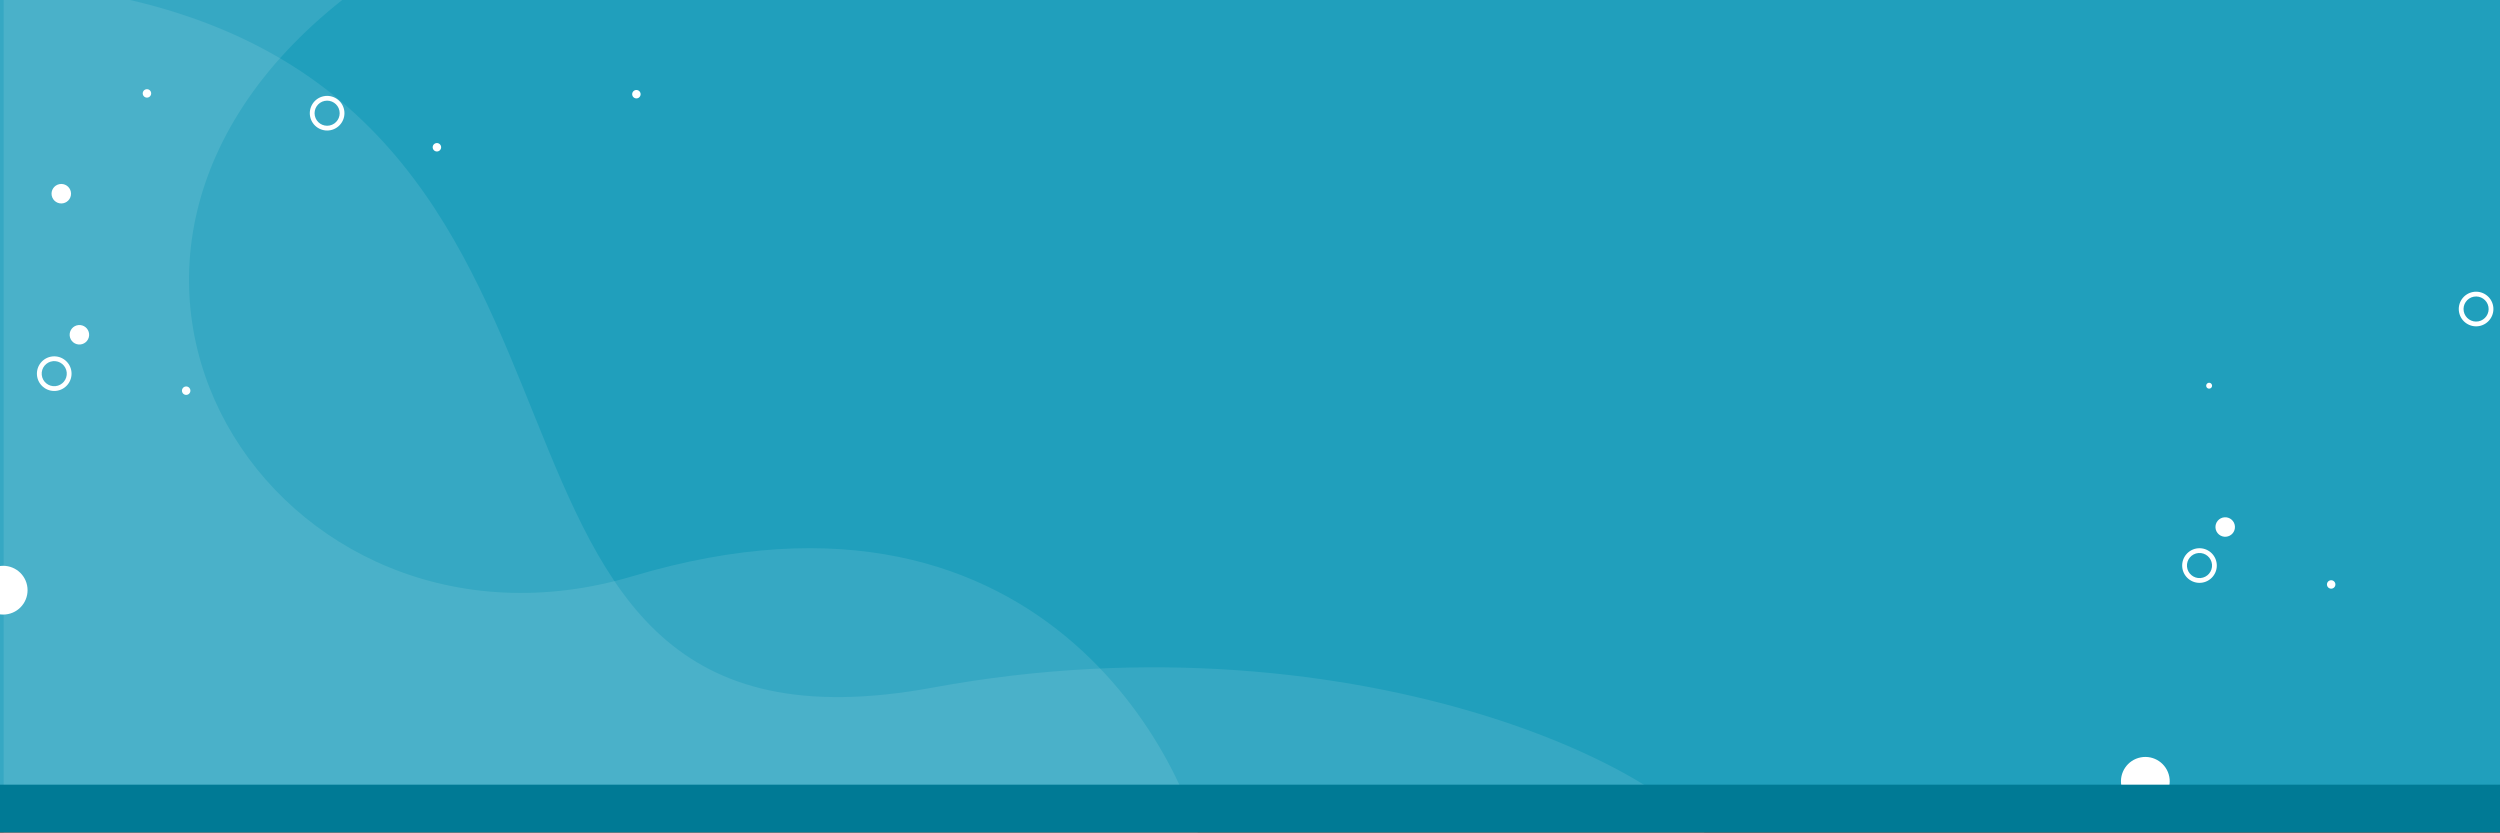 <svg width="1366" height="455" viewBox="0 0 1366 455" fill="none" xmlns="http://www.w3.org/2000/svg">
<rect x="0" y="0" width="1366" height="455" fill="#333333" stroke="none"/>
<g clip-path="url(#clip0)">
<rect y="-4" width="1368" height="433" fill="#209FBC"/>
<path d="M345.762 314.815C151.115 372.876 0 141.67 192.146 -4H0V475H659C653.996 427.48 575.403 246.317 345.762 314.815Z" fill="white" fill-opacity="0.1"/>
<path d="M509.77 375.675C221.117 428.977 370.696 57.526 57.029 -3H2V475H942C936.997 427.579 744.964 332.245 509.77 375.675Z" fill="white" fill-opacity="0.1"/>
<path d="M180.128 68.572C183.832 67.809 186.224 64.174 185.461 60.471C184.697 56.767 181.064 54.376 177.36 55.139C173.656 55.902 171.264 59.535 172.027 63.24C172.79 66.942 176.424 69.335 180.128 68.572ZM176.833 52.584C181.945 51.531 186.961 54.833 188.014 59.945C189.067 65.058 185.765 70.071 180.654 71.124C175.542 72.177 170.527 68.878 169.474 63.766C168.421 58.654 171.722 53.638 176.833 52.584Z" fill="white"/>
<path d="M30.297 210.99C34.062 210.625 36.824 207.264 36.459 203.502C36.091 199.737 32.73 196.973 28.968 197.34C25.203 197.706 22.441 201.067 22.807 204.831C23.174 208.593 26.535 211.358 30.297 210.99ZM28.715 194.746C33.91 194.239 38.547 198.054 39.053 203.246C39.56 208.441 35.745 213.078 30.55 213.585C25.355 214.092 20.718 210.279 20.212 205.084C19.705 199.89 23.52 195.252 28.715 194.746Z" fill="white"/>
<path d="M38.079 183.439C37.795 180.508 39.938 177.904 42.865 177.619C45.793 177.333 48.399 179.475 48.686 182.405C48.969 185.333 46.826 187.937 43.898 188.223C40.971 188.509 38.364 186.366 38.079 183.439Z" fill="white"/>
<path d="M28.27 106.918C27.676 104.035 29.531 101.216 32.411 100.623C35.294 100.029 38.11 101.884 38.704 104.767C39.297 107.648 37.445 110.466 34.562 111.06C31.681 111.653 28.863 109.798 28.27 106.918Z" fill="white"/>
<path d="M78.034 51.502C77.777 50.253 78.58 49.033 79.828 48.776C81.076 48.519 82.296 49.322 82.553 50.571C82.81 51.818 82.008 53.039 80.759 53.296C79.512 53.553 78.291 52.749 78.034 51.502Z" fill="white"/>
<path d="M99.466 213.934C99.209 212.686 100.013 211.465 101.26 211.208C102.509 210.951 103.728 211.754 103.985 213.003C104.242 214.25 103.44 215.471 102.191 215.728C100.944 215.985 99.723 215.182 99.466 213.934Z" fill="white"/>
<path d="M236.466 80.934C236.209 79.686 237.013 78.465 238.26 78.208C239.509 77.951 240.728 78.754 240.985 80.003C241.242 81.25 240.44 82.471 239.191 82.728C237.944 82.985 236.723 82.182 236.466 80.934Z" fill="white"/>
<path d="M345.466 51.934C345.209 50.686 346.013 49.465 347.26 49.208C348.509 48.951 349.728 49.754 349.985 51.003C350.242 52.25 349.44 53.471 348.191 53.728C346.944 53.985 345.723 53.182 345.466 51.934Z" fill="white"/>
<path d="M-11.31 325.17C-12.795 317.962 -8.157 310.916 -0.951 309.431C6.256 307.946 13.302 312.585 14.787 319.792C16.271 326.997 11.633 334.043 4.427 335.528C-2.78 337.013 -9.826 332.374 -11.31 325.17Z" fill="white"/>
<path d="M1354.22 175.588C1357.94 174.878 1360.38 171.278 1359.67 167.565C1358.96 163.849 1355.36 161.407 1351.65 162.117C1347.94 162.827 1345.49 166.425 1346.2 170.14C1346.91 173.853 1350.51 176.298 1354.22 175.588ZM1351.16 159.555C1356.29 158.575 1361.25 161.949 1362.23 167.075C1363.21 172.202 1359.84 177.168 1354.71 178.147C1349.59 179.127 1344.62 175.756 1343.64 170.63C1342.66 165.503 1346.03 160.535 1351.16 159.555Z" fill="white"/>
<path d="M1202.37 315.844C1206.14 315.533 1208.95 312.212 1208.64 308.445C1208.32 304.676 1205 301.864 1201.23 302.177C1197.46 302.488 1194.66 305.809 1194.97 309.579C1195.28 313.346 1198.6 316.158 1202.37 315.844ZM1201.02 299.579C1206.22 299.147 1210.8 303.028 1211.23 308.227C1211.67 313.428 1207.78 318.011 1202.58 318.443C1197.38 318.875 1192.8 314.996 1192.37 309.795C1191.94 304.593 1195.82 300.011 1201.02 299.579Z" fill="white"/>
<path d="M1210.54 288.407C1210.3 285.473 1212.48 282.9 1215.41 282.656C1218.34 282.413 1220.92 284.592 1221.16 287.526C1221.41 290.458 1219.23 293.031 1216.29 293.274C1213.36 293.518 1210.79 291.339 1210.54 288.407Z" fill="white"/>
<path d="M1205.48 211.056C1205.31 210.178 1205.88 209.331 1206.76 209.163C1207.64 208.995 1208.48 209.571 1208.65 210.449C1208.82 211.326 1208.25 212.173 1207.37 212.341C1206.49 212.509 1205.64 211.933 1205.48 211.056Z" fill="white"/>
<path d="M1271.49 319.779C1271.25 318.527 1272.07 317.318 1273.32 317.079C1274.57 316.84 1275.78 317.661 1276.02 318.913C1276.26 320.164 1275.44 321.373 1274.19 321.612C1272.94 321.851 1271.73 321.03 1271.49 319.779Z" fill="white"/>
<path d="M1159.13 429.416C1157.75 422.188 1162.48 415.209 1169.71 413.828C1176.94 412.446 1183.92 417.185 1185.3 424.413C1186.68 431.638 1181.94 438.617 1174.71 439.998C1167.49 441.38 1160.51 436.641 1159.13 429.416Z" fill="white"/>
<rect y="428.742" width="1366" height="26" fill="#007A95"/>
<path d="M284.313 174.265C281.52 174.265 279.251 176.535 279.251 179.327C279.251 182.117 281.52 184.389 284.313 184.389C287.103 184.389 289.374 182.117 289.374 179.327C289.374 176.535 287.103 174.265 284.313 174.265ZM284.313 186.313C280.46 186.313 277.325 183.178 277.325 179.327C277.325 175.474 280.46 172.34 284.313 172.34C288.165 172.34 291.298 175.474 291.298 179.327C291.298 183.178 288.165 186.313 284.313 186.313Z" fill="#209FBC"/>
<path d="M288.244 195.653C288.244 197.824 286.483 199.585 284.312 199.585C282.14 199.585 280.38 197.824 280.38 195.653C280.38 193.48 282.14 191.721 284.312 191.721C286.483 191.721 288.244 193.48 288.244 195.653Z" fill="#209FBC"/>
</g>
<defs>
<clipPath id="clip0">
<rect width="1368" height="455" fill="white"/>
</clipPath>
</defs>
</svg>
